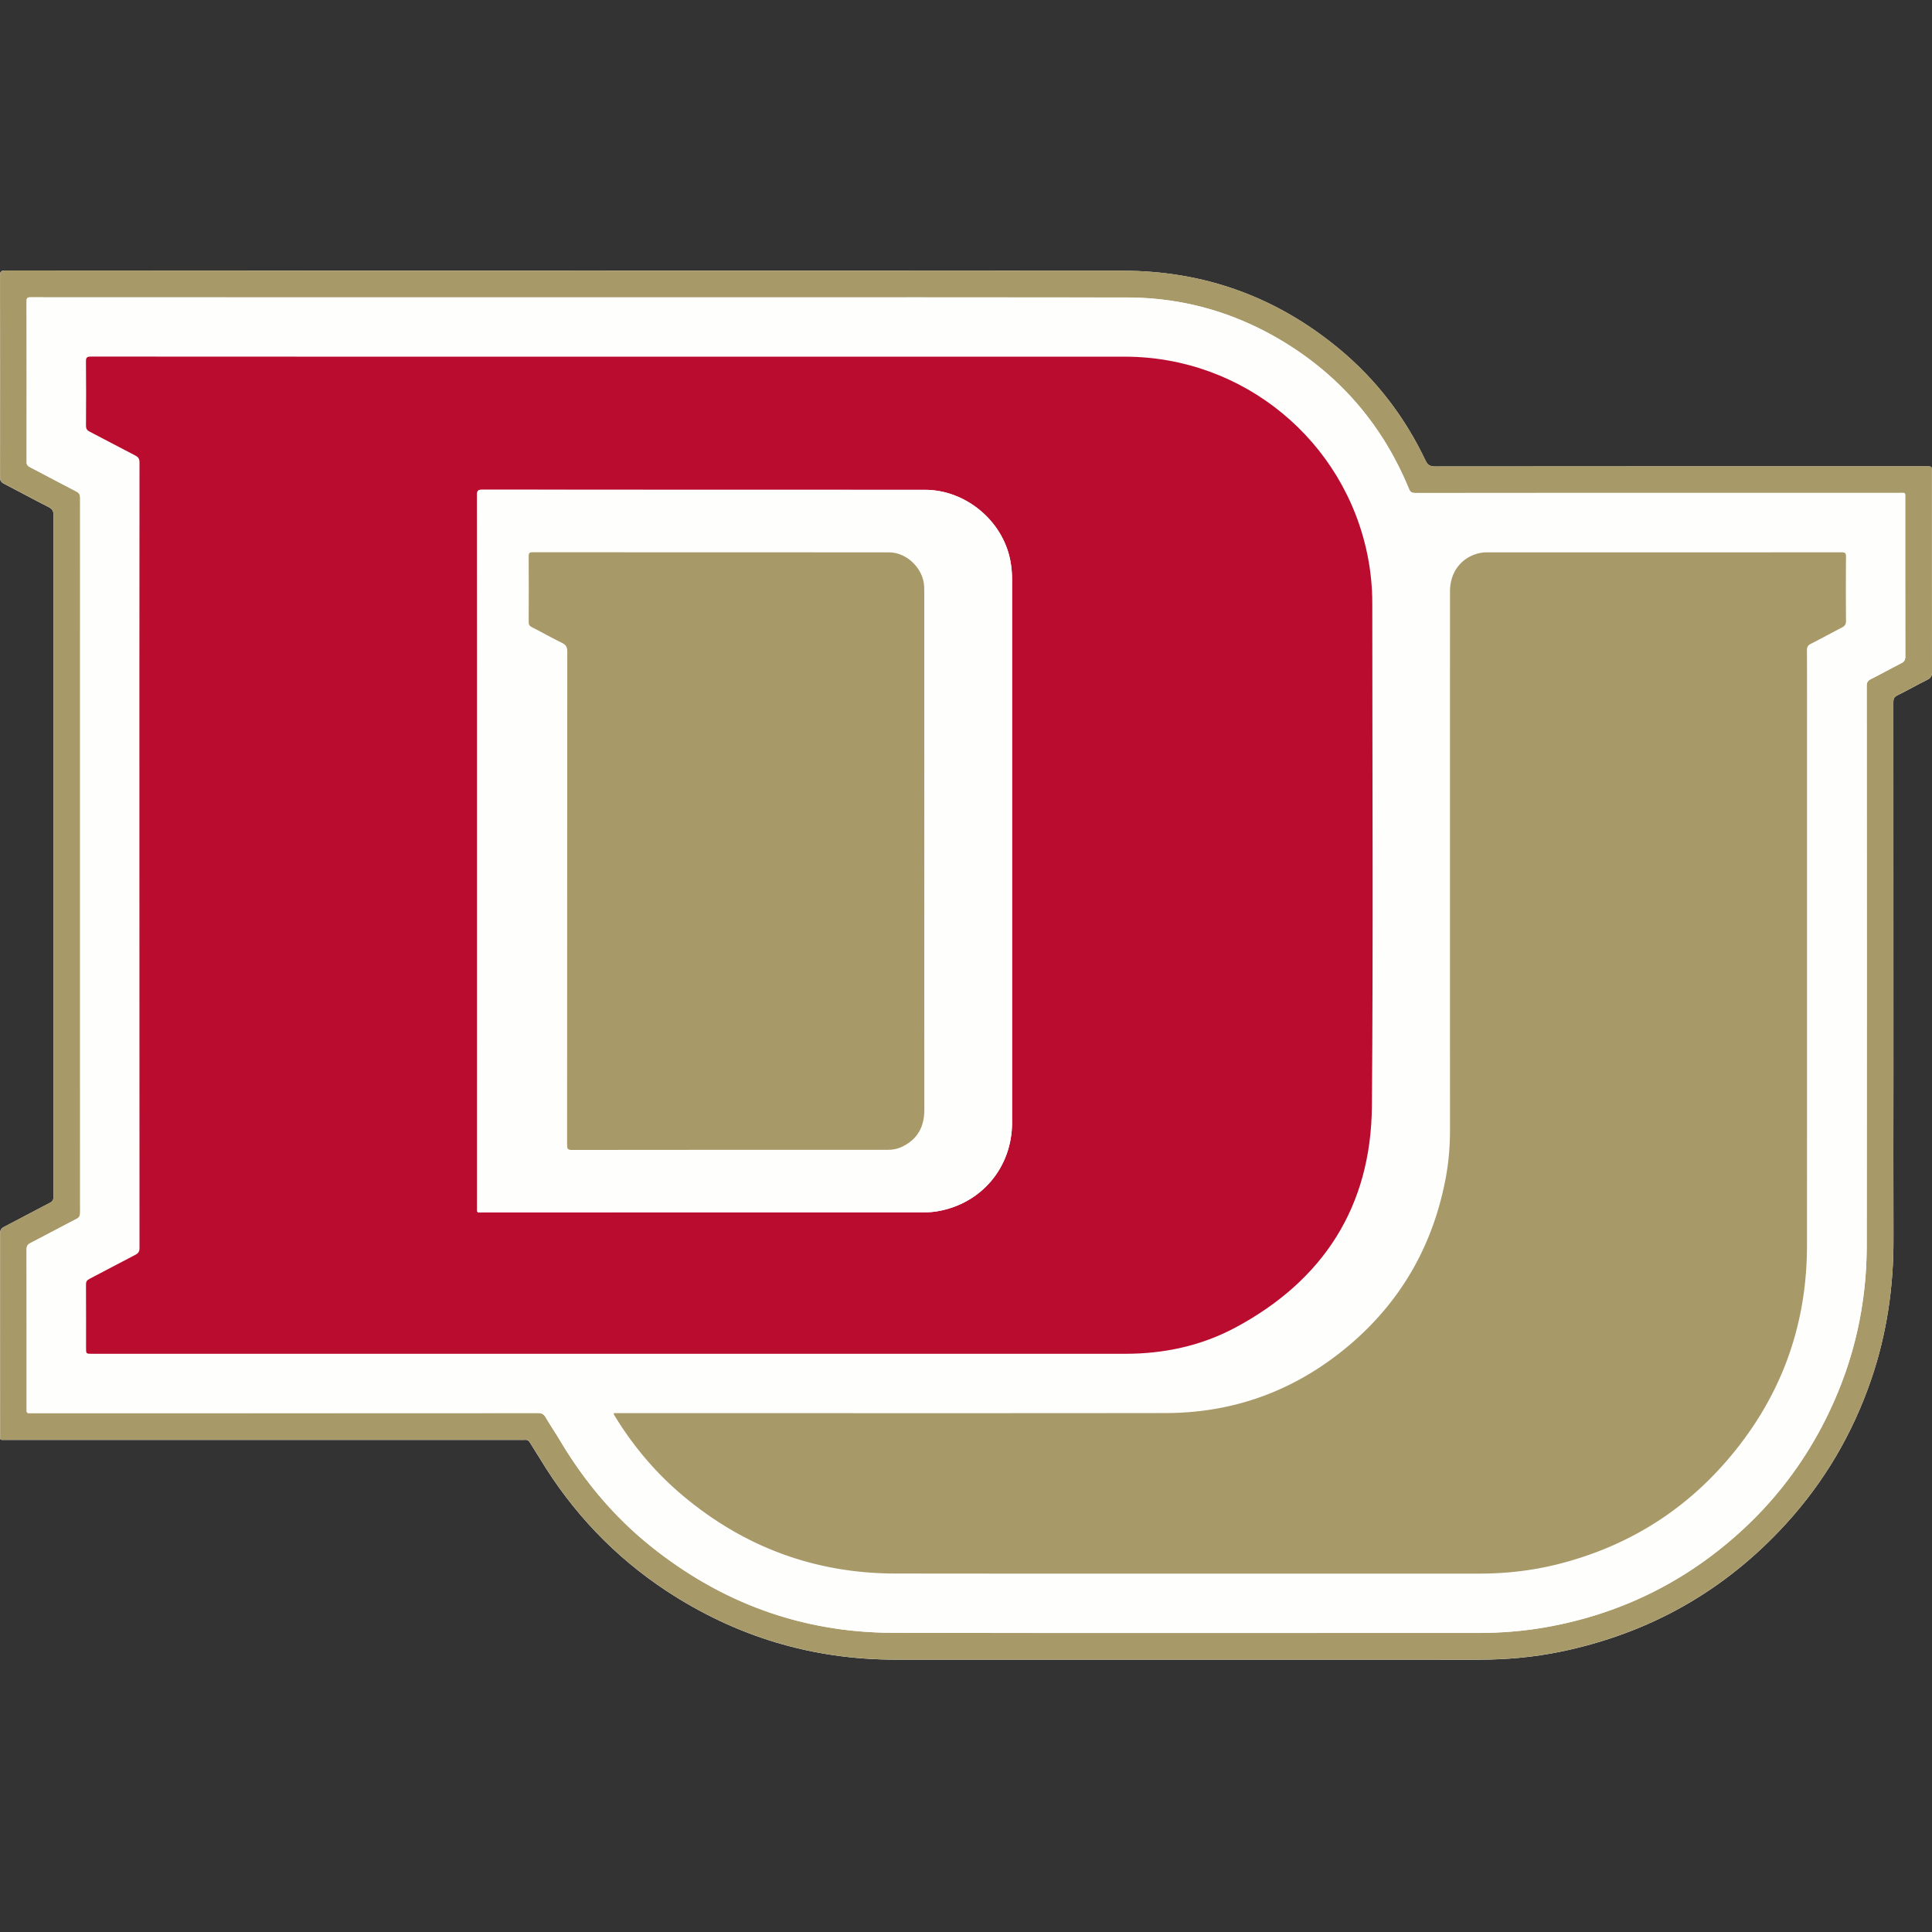 <svg width="200" height="200" fill="none" xmlns="http://www.w3.org/2000/svg"><rect width="100%" height="100%" fill="#333333" stroke="none"/><path d="M59.29 28.018c-19.58 0-39.16 0-58.742-.01-.436 0-.548.1-.548.544.014 6.95.014 13.897.004 20.847 0 .335.1.52.396.67 1.548.801 3.077 1.638 4.631 2.424.394.199.513.426.513.859-.015 10.467-.011 20.933-.011 31.4 0 13.031 0 26.066.007 39.097 0 .324-.076.512-.386.671-1.587.815-3.156 1.673-4.743 2.492-.324.166-.404.368-.404.707.007 6.921.007 13.839.007 20.76 0 .66-.06.581.574.581h53.38c.13 0 .26.011.389-.004.227-.021.371.061.49.263.347.581.725 1.144 1.075 1.724 3.336 5.512 7.665 10.081 13.042 13.63 7.188 4.739 15.105 7.131 23.722 7.134 20.129.008 40.258 0 60.387.004 2.846 0 5.67-.249 8.454-.822 9.208-1.894 17.009-6.29 23.35-13.233 3.989-4.365 6.918-9.367 8.833-14.961 1.612-4.718 2.319-9.576 2.301-14.557-.022-5.781-.004-11.563-.004-17.345 0-12.728 0-25.46-.007-38.188 0-.331.058-.544.393-.71 1.057-.523 2.085-1.111 3.142-1.638.346-.173.461-.375.461-.76-.014-6.922-.01-13.84-.01-20.76 0-.56 0-.56-.549-.56-16.958 0-33.914-.004-50.872.014-.516 0-.765-.136-.996-.616-2.146-4.516-5.125-8.407-8.981-11.592-6.47-5.349-13.929-8.047-22.329-8.054-18.99-.022-37.979-.01-56.968-.01Z" fill="#FEFEFD"/><path d="M59.29 28.018c18.99 0 37.98-.01 56.973.004 8.4.007 15.858 2.705 22.329 8.053 3.855 3.185 6.834 7.077 8.98 11.592.228.48.477.617.996.617 16.959-.014 33.914-.014 50.873-.014.548 0 .548 0 .548.559 0 6.921-.004 13.839.011 20.76 0 .39-.116.588-.462.761-1.057.527-2.085 1.111-3.141 1.638-.336.165-.393.378-.393.71.007 12.728.007 25.46.007 38.188 0 5.782-.018 11.563.003 17.345.018 4.981-.689 9.835-2.301 14.557-1.915 5.594-4.844 10.596-8.833 14.96-6.344 6.943-14.145 11.34-23.35 13.233-2.784.574-5.608.823-8.454.823-20.129-.004-40.258.003-60.387-.004-8.616-.004-16.533-2.395-23.721-7.134-5.378-3.545-9.706-8.119-13.042-13.63-.35-.581-.729-1.143-1.075-1.724-.12-.202-.264-.285-.49-.263-.13.011-.26.003-.39.003H.59c-.638 0-.573.08-.573-.58 0-6.922 0-13.839-.007-20.761 0-.339.079-.537.404-.706 1.587-.816 3.155-1.674 4.742-2.493.31-.158.386-.346.386-.671-.007-13.031-.007-26.065-.007-39.096 0-10.467-.003-20.934.011-31.4 0-.433-.12-.66-.512-.859C3.48 51.7 1.95 50.863.404 50.062c-.296-.151-.397-.335-.397-.67.01-6.95.014-13.897-.004-20.847 0-.44.112-.545.549-.545 19.577.018 39.158.018 58.739.018Zm1.353 2.766H11.852c-2.886 0-5.768.004-8.653-.003-.274 0-.444.007-.444.375.011 5.565.011 11.13.004 16.692 0 .256.094.382.31.498 1.609.84 3.207 1.698 4.822 2.528.318.162.408.357.408.7-.007 24.651-.007 49.303 0 73.955 0 .336-.094.509-.393.664-1.587.819-3.16 1.666-4.747 2.485-.295.152-.404.321-.404.66.011 5.479.008 10.957.008 16.436 0 .086.007.173 0 .26-.015.184.064.267.252.256.13-.008.26 0 .39 0 17.43 0 34.866 0 52.297-.011.386 0 .595.119.783.443.483.819 1.017 1.605 1.504 2.424 2.488 4.173 5.554 7.848 9.348 10.9 7.333 5.893 15.704 8.966 25.121 8.984 20.201.04 40.403.011 60.604.014 2.37 0 4.718-.191 7.047-.605 7.809-1.396 14.622-4.808 20.425-10.2 3.722-3.463 6.662-7.513 8.844-12.108 2.582-5.432 3.859-11.166 3.866-17.168.022-19.318.011-38.635 0-57.953 0-.35.101-.537.415-.696 1.053-.53 2.085-1.107 3.142-1.641.328-.166.44-.353.44-.725-.015-5.45-.008-10.9-.011-16.35 0-.641.076-.57-.584-.57-16.71 0-33.424-.003-50.134.008-.325 0-.505-.065-.642-.397-2.618-6.366-6.824-11.415-12.667-15.054-5.053-3.149-10.578-4.783-16.54-4.786-18.676-.025-37.348-.015-56.02-.015Z" fill="#A89968"/><path d="M60.644 30.785c18.672 0 37.343-.011 56.015.007 5.962.007 11.488 1.637 16.541 4.786 5.843 3.643 10.048 8.692 12.667 15.054.137.332.317.397.642.397 16.71-.007 33.423-.007 50.133-.007.66 0 .584-.072.584.57.004 5.45-.003 10.9.011 16.349 0 .371-.112.563-.44.725-1.053.53-2.084 1.11-3.141 1.641-.318.159-.419.346-.415.696.007 19.318.022 38.635 0 57.953-.007 6.001-1.284 11.733-3.866 17.168-2.182 4.595-5.122 8.645-8.844 12.108-5.803 5.395-12.613 8.804-20.425 10.199-2.33.419-4.678.606-7.047.606-20.202-.007-40.403.022-60.604-.014-9.417-.018-17.785-3.091-25.121-8.984-3.794-3.048-6.86-6.727-9.349-10.9-.487-.815-1.024-1.601-1.504-2.424-.19-.324-.4-.443-.782-.443-17.432.011-34.867.011-52.298.011-.13 0-.26-.008-.39 0-.183.01-.263-.073-.252-.256.007-.087 0-.174 0-.26 0-5.479.004-10.957-.007-16.436 0-.339.105-.509.404-.66 1.587-.819 3.16-1.666 4.746-2.485.3-.155.393-.328.393-.664-.007-24.652-.007-49.304 0-73.956 0-.342-.09-.533-.407-.7-1.612-.829-3.21-1.687-4.822-2.528-.217-.111-.31-.241-.31-.497.007-5.566.01-11.13-.004-16.692 0-.372.17-.379.444-.375 2.885.007 5.767.003 8.652.003 16.266.008 32.53.008 48.796.008Zm2.982 6.138c-18.066 0-36.136 0-54.202-.007-.4 0-.533.076-.526.509.025 2.203.018 4.41.003 6.618-.003.31.076.487.365.635 1.587.815 3.152 1.666 4.739 2.481.324.166.436.35.436.721-.01 13.897-.01 27.794-.01 41.694 0 13.204-.004 26.412.01 39.616 0 .375-.122.556-.44.718-1.583.819-3.152 1.666-4.739 2.485-.267.137-.364.292-.36.595.014 2.179.007 4.354.007 6.532 0 .624 0 .628.606.628H116.49c4.014 0 7.866-.819 11.397-2.716 9.118-4.887 14.041-12.537 14.131-22.907.148-17.37.04-34.743.04-52.113 0-1.62-.159-3.221-.469-4.808-2.362-12.014-12.901-20.677-25.146-20.677-17.604-.004-35.212-.004-52.817-.004Zm-.083 109.363c.004.076-.003.108.008.13.054.101.108.202.169.299 1.886 3.052 4.173 5.76 6.921 8.072 6.377 5.367 13.738 8.09 22.07 8.101 20.143.022 40.287.007 60.43.007 2.778 0 5.522-.31 8.209-.995 6.857-1.746 12.664-5.244 17.309-10.582 5.576-6.402 8.393-13.875 8.396-22.38.008-16.739.004-33.474.004-50.213 0-3.805.004-7.614-.007-11.419 0-.335.101-.512.4-.663 1.079-.545 2.139-1.13 3.214-1.685.296-.151.433-.332.429-.692a331.84 331.84 0 0 1 0-6.619c.004-.378-.087-.48-.472-.48-12.242.011-24.483.011-36.728.008-.35 0-.689.054-1.02.151-1.717.509-2.774 1.988-2.774 3.885v55.835c0 1.706-.155 3.398-.476 5.068-1.327 6.849-4.602 12.591-9.922 17.11-5.475 4.649-11.841 7.041-19.036 7.051-18.874.026-37.752.008-56.626.008-.155.003-.314.003-.498.003Z" fill="#FEFEFD"/><path d="M63.626 36.923h52.817c12.241 0 22.783 8.663 25.146 20.677.31 1.587.469 3.189.469 4.808 0 17.374.104 34.744-.04 52.114-.086 10.369-5.01 18.019-14.131 22.906-3.535 1.893-7.383 2.716-11.397 2.716H9.514c-.606 0-.606 0-.606-.628 0-2.178.008-4.353-.007-6.532-.003-.303.094-.458.36-.595 1.584-.818 3.153-1.67 4.74-2.485.321-.166.44-.346.44-.717-.01-13.205-.01-26.413-.01-39.617 0-13.896-.004-27.793.01-41.693 0-.372-.112-.556-.436-.722-1.587-.815-3.156-1.666-4.74-2.481-.288-.148-.367-.325-.364-.635.015-2.207.022-4.411-.003-6.618-.004-.433.126-.509.526-.509 18.066.014 36.136.01 54.202.01Zm-14.229 51.14v36.886c0 .631-.079.548.552.548 15.282 0 30.564.003 45.849-.004.4 0 .808-.032 1.205-.097 4.576-.761 7.768-4.537 7.768-9.19V59.988c0-.664-.061-1.32-.184-1.973-.793-4.13-4.638-7.31-8.836-7.31-15.282 0-30.563.003-45.849-.012-.425 0-.512.112-.512.523.011 12.285.007 24.566.007 36.847Z" fill="#B90C2F"/><path d="M63.543 146.286h.501c18.874 0 37.752.018 56.626-.007 7.195-.011 13.558-2.402 19.036-7.051 5.32-4.52 8.599-10.261 9.922-17.111.325-1.67.476-3.361.476-5.067-.003-18.61-.003-37.225 0-55.836 0-1.893 1.057-3.372 2.774-3.884a3.61 3.61 0 0 1 1.021-.152c12.241.004 24.482.004 36.727-.007.386 0 .476.101.472.48a405.592 405.592 0 0 0 0 6.618c.004.364-.129.541-.429.693-1.075.555-2.135 1.14-3.213 1.684-.303.151-.404.325-.401.664.015 3.805.007 7.61.007 11.418 0 16.74.004 33.475-.003 50.213-.004 8.505-2.821 15.978-8.397 22.38-4.645 5.338-10.456 8.837-17.308 10.582-2.691.685-5.432.996-8.209.996-20.144 0-40.287.014-60.43-.008-8.332-.007-15.697-2.734-22.07-8.1-2.745-2.312-5.035-5.021-6.922-8.072-.061-.098-.115-.199-.17-.3-.014-.025-.006-.057-.01-.133Z" fill="#A89968"/><path d="M49.398 88.063c0-12.281.003-24.562-.011-36.843 0-.411.086-.523.512-.523 15.282.01 30.563.01 45.849.01 4.198 0 8.043 3.182 8.836 7.312.126.653.184 1.309.184 1.973v56.218c0 4.652-3.188 8.428-7.769 9.189a7.495 7.495 0 0 1-1.205.098c-15.281.003-30.563.003-45.848.003-.631 0-.552.083-.552-.548.004-12.299.004-24.594.004-36.89Zm46.285.086V61.423c0-.23-.004-.461-.011-.692-.076-1.868-1.782-3.546-3.65-3.546-12.3-.007-24.598 0-36.897-.01-.346 0-.393.122-.393.425.01 2.265.01 4.527 0 6.792 0 .267.08.407.32.534 1.054.537 2.082 1.121 3.142 1.64.411.203.534.444.534.891-.01 17.024-.01 34.052-.018 51.075 0 .365.047.516.48.516 10.9-.014 21.802-.011 32.702-.011.498 0 .977-.083 1.428-.288 1.649-.758 2.373-2.071 2.37-3.867-.015-8.916-.007-17.824-.007-26.733Z" fill="#FEFEFD"/><path d="M95.683 88.15c0 8.908-.007 17.817.003 26.725.004 1.796-.725 3.106-2.37 3.867-.446.205-.93.288-1.427.288-10.9-.003-21.803-.003-32.703.011-.429 0-.48-.151-.48-.516.008-17.023.004-34.05.019-51.075 0-.447-.123-.688-.534-.89-1.06-.52-2.088-1.104-3.142-1.641-.241-.123-.32-.267-.32-.534.01-2.265.01-4.527 0-6.792 0-.299.046-.425.393-.425 12.299.01 24.597.003 36.896.01 1.865 0 3.571 1.678 3.65 3.546.011.23.011.462.011.692.004 8.913.004 17.821.004 26.734Z" fill="#A89968"/></svg>